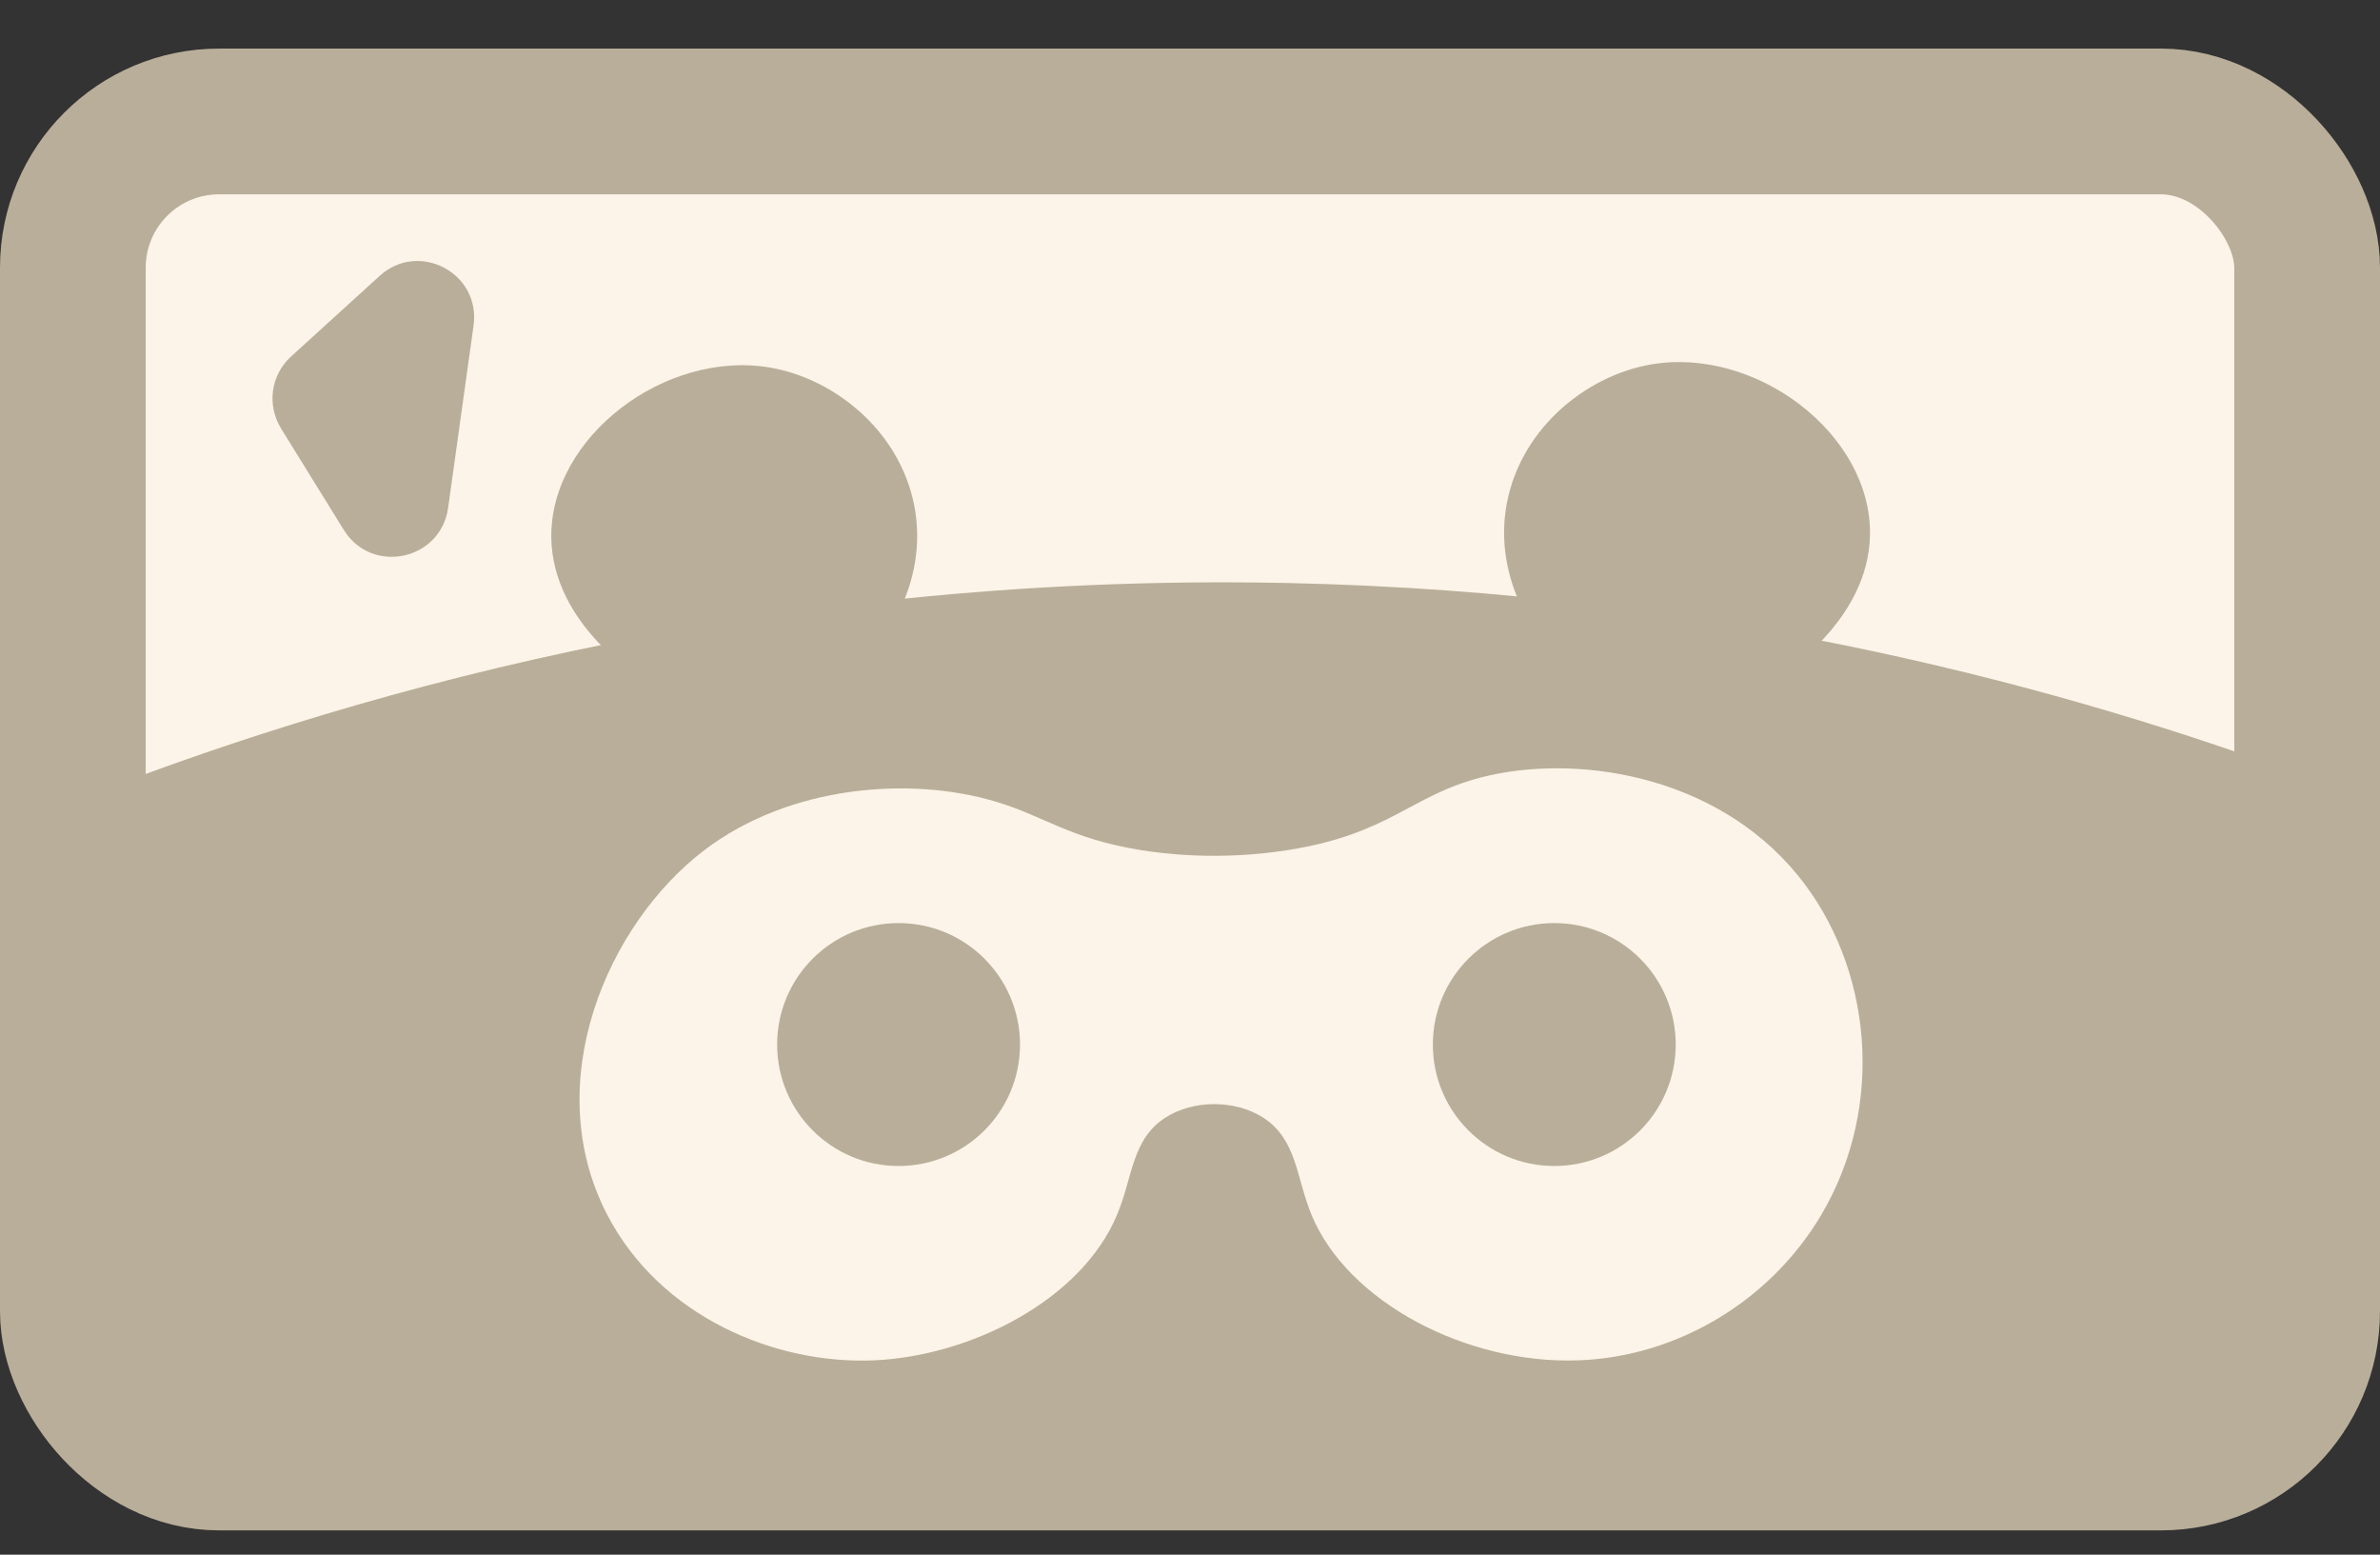 <?xml version="1.0" encoding="UTF-8"?>
<svg id="Layer_1" data-name="Layer 1" xmlns="http://www.w3.org/2000/svg" version="1.1" viewBox="0 0 98 64">
  <rect x="0" y="0" width="98" height="64" fill="#333333" stroke="none"/>
  <defs>
    <style>
      .cls-1 {
        fill: none;
        stroke: #b9ae99;
        stroke-miterlimit: 10;
        stroke-width: 6px;
      }

      .cls-2 {
        fill: #fcf4e8;
      }

      .cls-2, .cls-3 {
        stroke-width: 0px;
      }

      .cls-3 {
        fill: #b9ae99;
      }
    </style>
  </defs>
  <rect class="cls-2" x="3" y="5" width="92" height="29"/>
  <rect class="cls-1" x="3" y="5" width="92" height="55" rx="6.02" ry="6.02"/>
  <path class="cls-3" d="M95,57.78H3v-24.78c10.35-4.08,27.86-9.46,50-9,17.97.38,32.45,4.46,42,8v25.78Z"/>
  <path class="cls-3" d="M64,27c-.31-.34-2.47-2.72-2-6,.47-3.24,3.24-5.53,6-6,4.3-.73,9.05,2.85,9,7-.05,3.61-3.72,5.84-4,6l-9-1Z"/>
  <path class="cls-3" d="M35.7,27.13c.31-.34,2.47-2.72,2-6-.47-3.24-3.24-5.53-6-6-4.3-.73-9.05,2.85-9,7,.05,3.61,3.72,5.84,4,6l9-1Z"/>
  <path class="cls-3" d="M11.56,17.62l2.6,4.2c1.15,1.85,3.98,1.25,4.29-.9l1.05-7.52c.3-2.16-2.26-3.51-3.87-2.04l-3.65,3.32c-.83.76-1,1.99-.41,2.95Z"/>
  <path class="cls-2" d="M48,46c1.15-.73,2.85-.73,4,0,1.41.9,1.37,2.48,2,4,1.48,3.6,6.39,6.17,11,6,4.09-.15,7.91-2.46,10-6,2.65-4.48,2.1-10.23-1-14-3.44-4.18-9.23-4.97-13-4-2.93.75-3.77,2.34-8,3-2.83.44-5.11.14-6,0-2.98-.48-3.98-1.4-6-2-3.51-1.05-8.48-.68-12,2-3.98,3.03-6.82,9.56-4,15,2.19,4.22,6.94,6.18,11,6,3.99-.18,8.54-2.49,10-6,.65-1.55.6-3.11,2-4Z"/>
  <circle class="cls-3" cx="64" cy="43" r="5"/>
  <circle class="cls-3" cx="37" cy="43" r="5"/>
</svg>